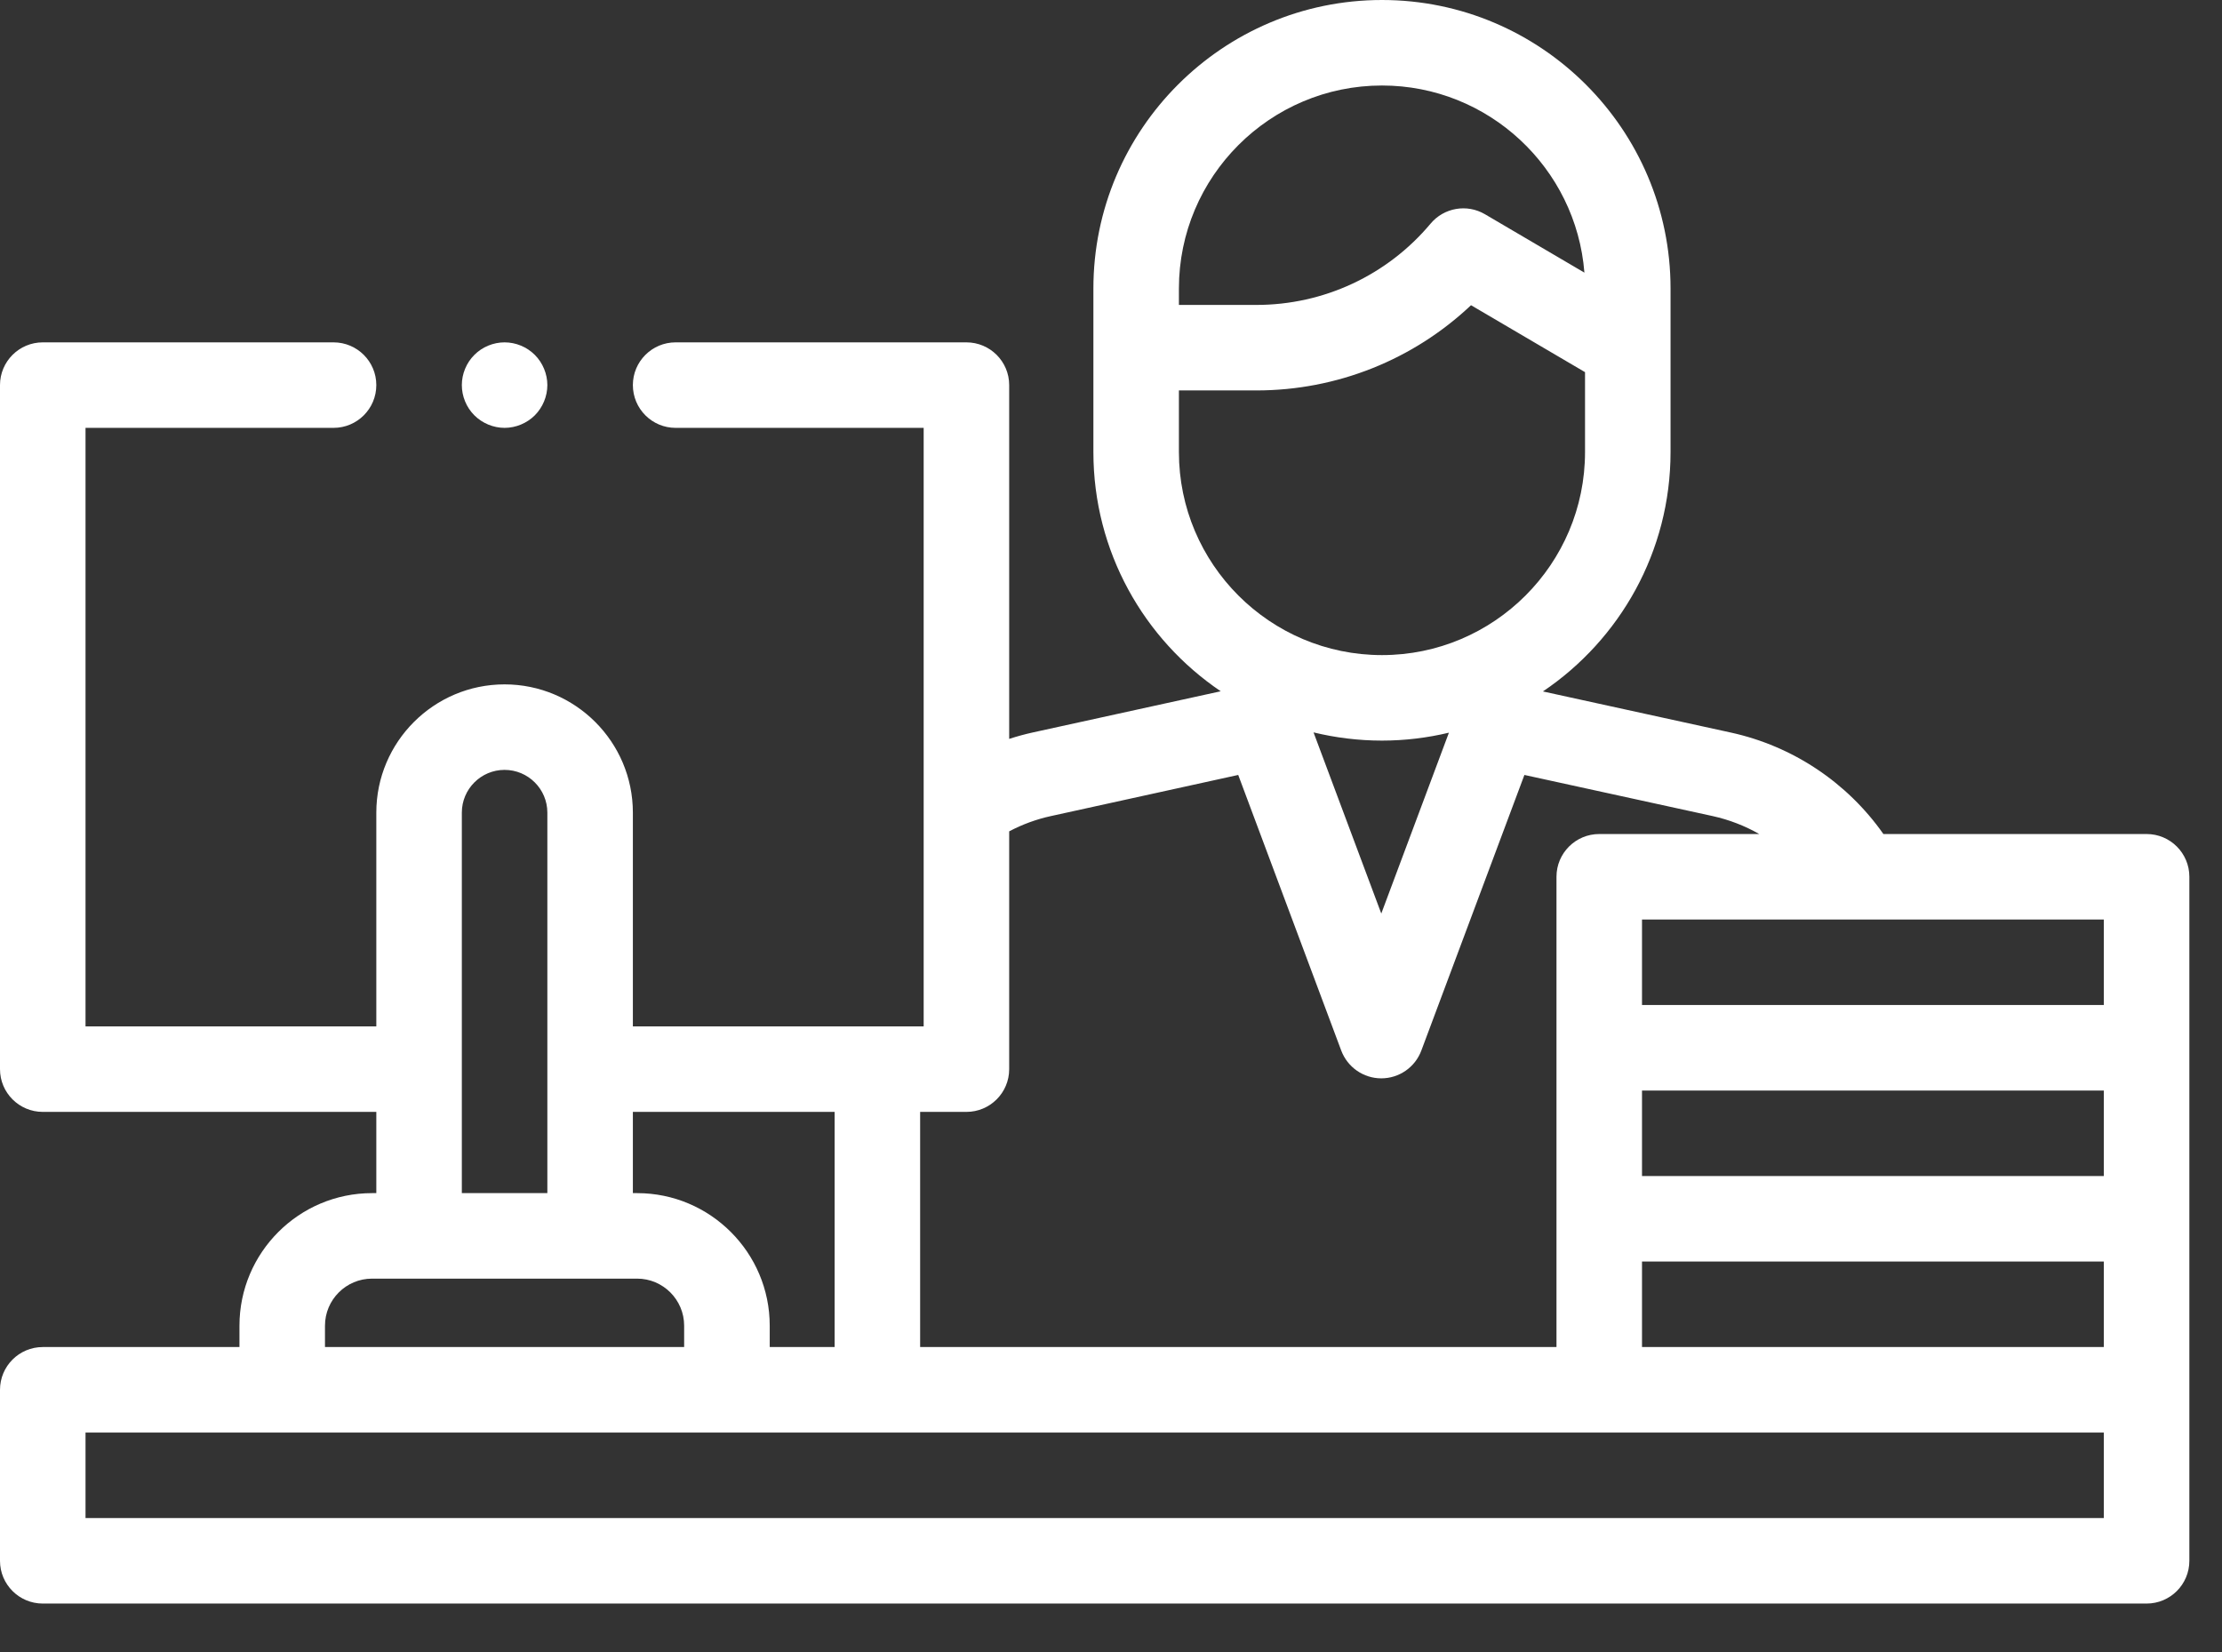 <svg width="39" height="29" viewBox="0 0 39 29" fill="none" xmlns="http://www.w3.org/2000/svg">
<rect x="0" y="0" width="39" height="29" fill="#333333" stroke="none"/>
<path d="M37.677 14.641H33.057C32.423 13.738 31.468 13.098 30.38 12.86L27.081 12.138C28.431 11.228 29.321 9.684 29.321 7.936V6.104V5.256V5.065C29.321 2.272 27.049 0 24.256 0C21.463 0 19.191 2.272 19.191 5.065V5.256V6.104V7.936C19.191 9.682 20.078 11.224 21.426 12.135L18.128 12.858C17.987 12.889 17.849 12.927 17.713 12.971V6.76C17.713 6.346 17.377 6.01 16.962 6.01H11.858C11.444 6.01 11.108 6.346 11.108 6.76C11.108 7.175 11.444 7.511 11.858 7.511H16.212V18.018H11.108V14.265C11.108 13.024 10.098 12.014 8.856 12.014C7.615 12.014 6.605 13.024 6.605 14.265V18.018H1.501V7.511H5.854C6.269 7.511 6.605 7.175 6.605 6.76C6.605 6.346 6.269 6.01 5.854 6.01H0.751C0.336 6.01 0 6.346 0 6.76V18.769C0 19.183 0.336 19.519 0.751 19.519H6.605V20.945H6.53C5.247 20.945 4.203 21.989 4.203 23.272V23.647H0.751C0.336 23.647 0 23.983 0 24.398V27.4C0 27.814 0.336 28.15 0.751 28.15H37.677C38.091 28.15 38.427 27.814 38.427 27.4V24.398V21.396V18.393V15.391C38.427 14.977 38.091 14.641 37.677 14.641ZM33.112 23.647H28.82V22.146H36.926V23.647H33.112ZM36.926 20.645H28.82V19.144H36.926V20.645ZM36.926 17.643H28.82V16.142H32.639C32.641 16.142 32.643 16.142 32.645 16.142C32.648 16.142 32.65 16.142 32.653 16.142H36.926V17.643ZM20.692 5.065C20.692 3.1 22.291 1.501 24.256 1.501C26.127 1.501 27.666 2.951 27.809 4.786L26.064 3.761C25.748 3.575 25.344 3.645 25.109 3.926C24.349 4.833 23.234 5.353 22.051 5.353H20.692V5.256V5.065H20.692ZM20.692 6.854H22.051C23.464 6.854 24.805 6.316 25.819 5.358L27.82 6.533V7.936C27.82 9.902 26.221 11.5 24.256 11.5C22.291 11.5 20.692 9.902 20.692 7.936V6.854H20.692ZM25.431 12.862L24.244 16.037L23.055 12.857C23.44 12.95 23.842 13.001 24.256 13.001C24.66 13.001 25.054 12.952 25.431 12.862ZM16.962 19.519C17.377 19.519 17.713 19.183 17.713 18.769V14.594C17.944 14.472 18.191 14.381 18.45 14.325L21.733 13.604L23.541 18.442C23.651 18.735 23.931 18.93 24.244 18.93C24.558 18.93 24.838 18.735 24.947 18.442L26.756 13.604L30.06 14.326C30.35 14.39 30.625 14.497 30.878 14.641H28.07C27.655 14.641 27.319 14.977 27.319 15.391V18.393V21.395V23.647H16.15V19.519H16.962V19.519ZM14.649 19.519V23.647H13.51V23.272C13.51 21.989 12.466 20.945 11.183 20.945H11.108V19.519H14.649ZM8.106 14.265C8.106 13.852 8.442 13.515 8.856 13.515C9.27 13.515 9.607 13.852 9.607 14.265V20.945H8.106V14.265ZM5.704 23.272C5.704 22.817 6.074 22.446 6.53 22.446H7.355H10.357H11.183C11.638 22.446 12.008 22.817 12.008 23.272V23.647H5.704V23.272ZM36.926 26.649H1.501V25.148H36.926V26.649Z" fill="white"/>
<path d="M8.326 6.23C8.186 6.369 8.106 6.563 8.106 6.76C8.106 6.958 8.186 7.151 8.326 7.291C8.465 7.43 8.659 7.511 8.856 7.511C9.054 7.511 9.247 7.43 9.387 7.291C9.526 7.151 9.607 6.958 9.607 6.76C9.607 6.563 9.526 6.369 9.387 6.23C9.247 6.09 9.054 6.01 8.856 6.01C8.659 6.01 8.465 6.09 8.326 6.23Z" fill="white"/>
</svg>
